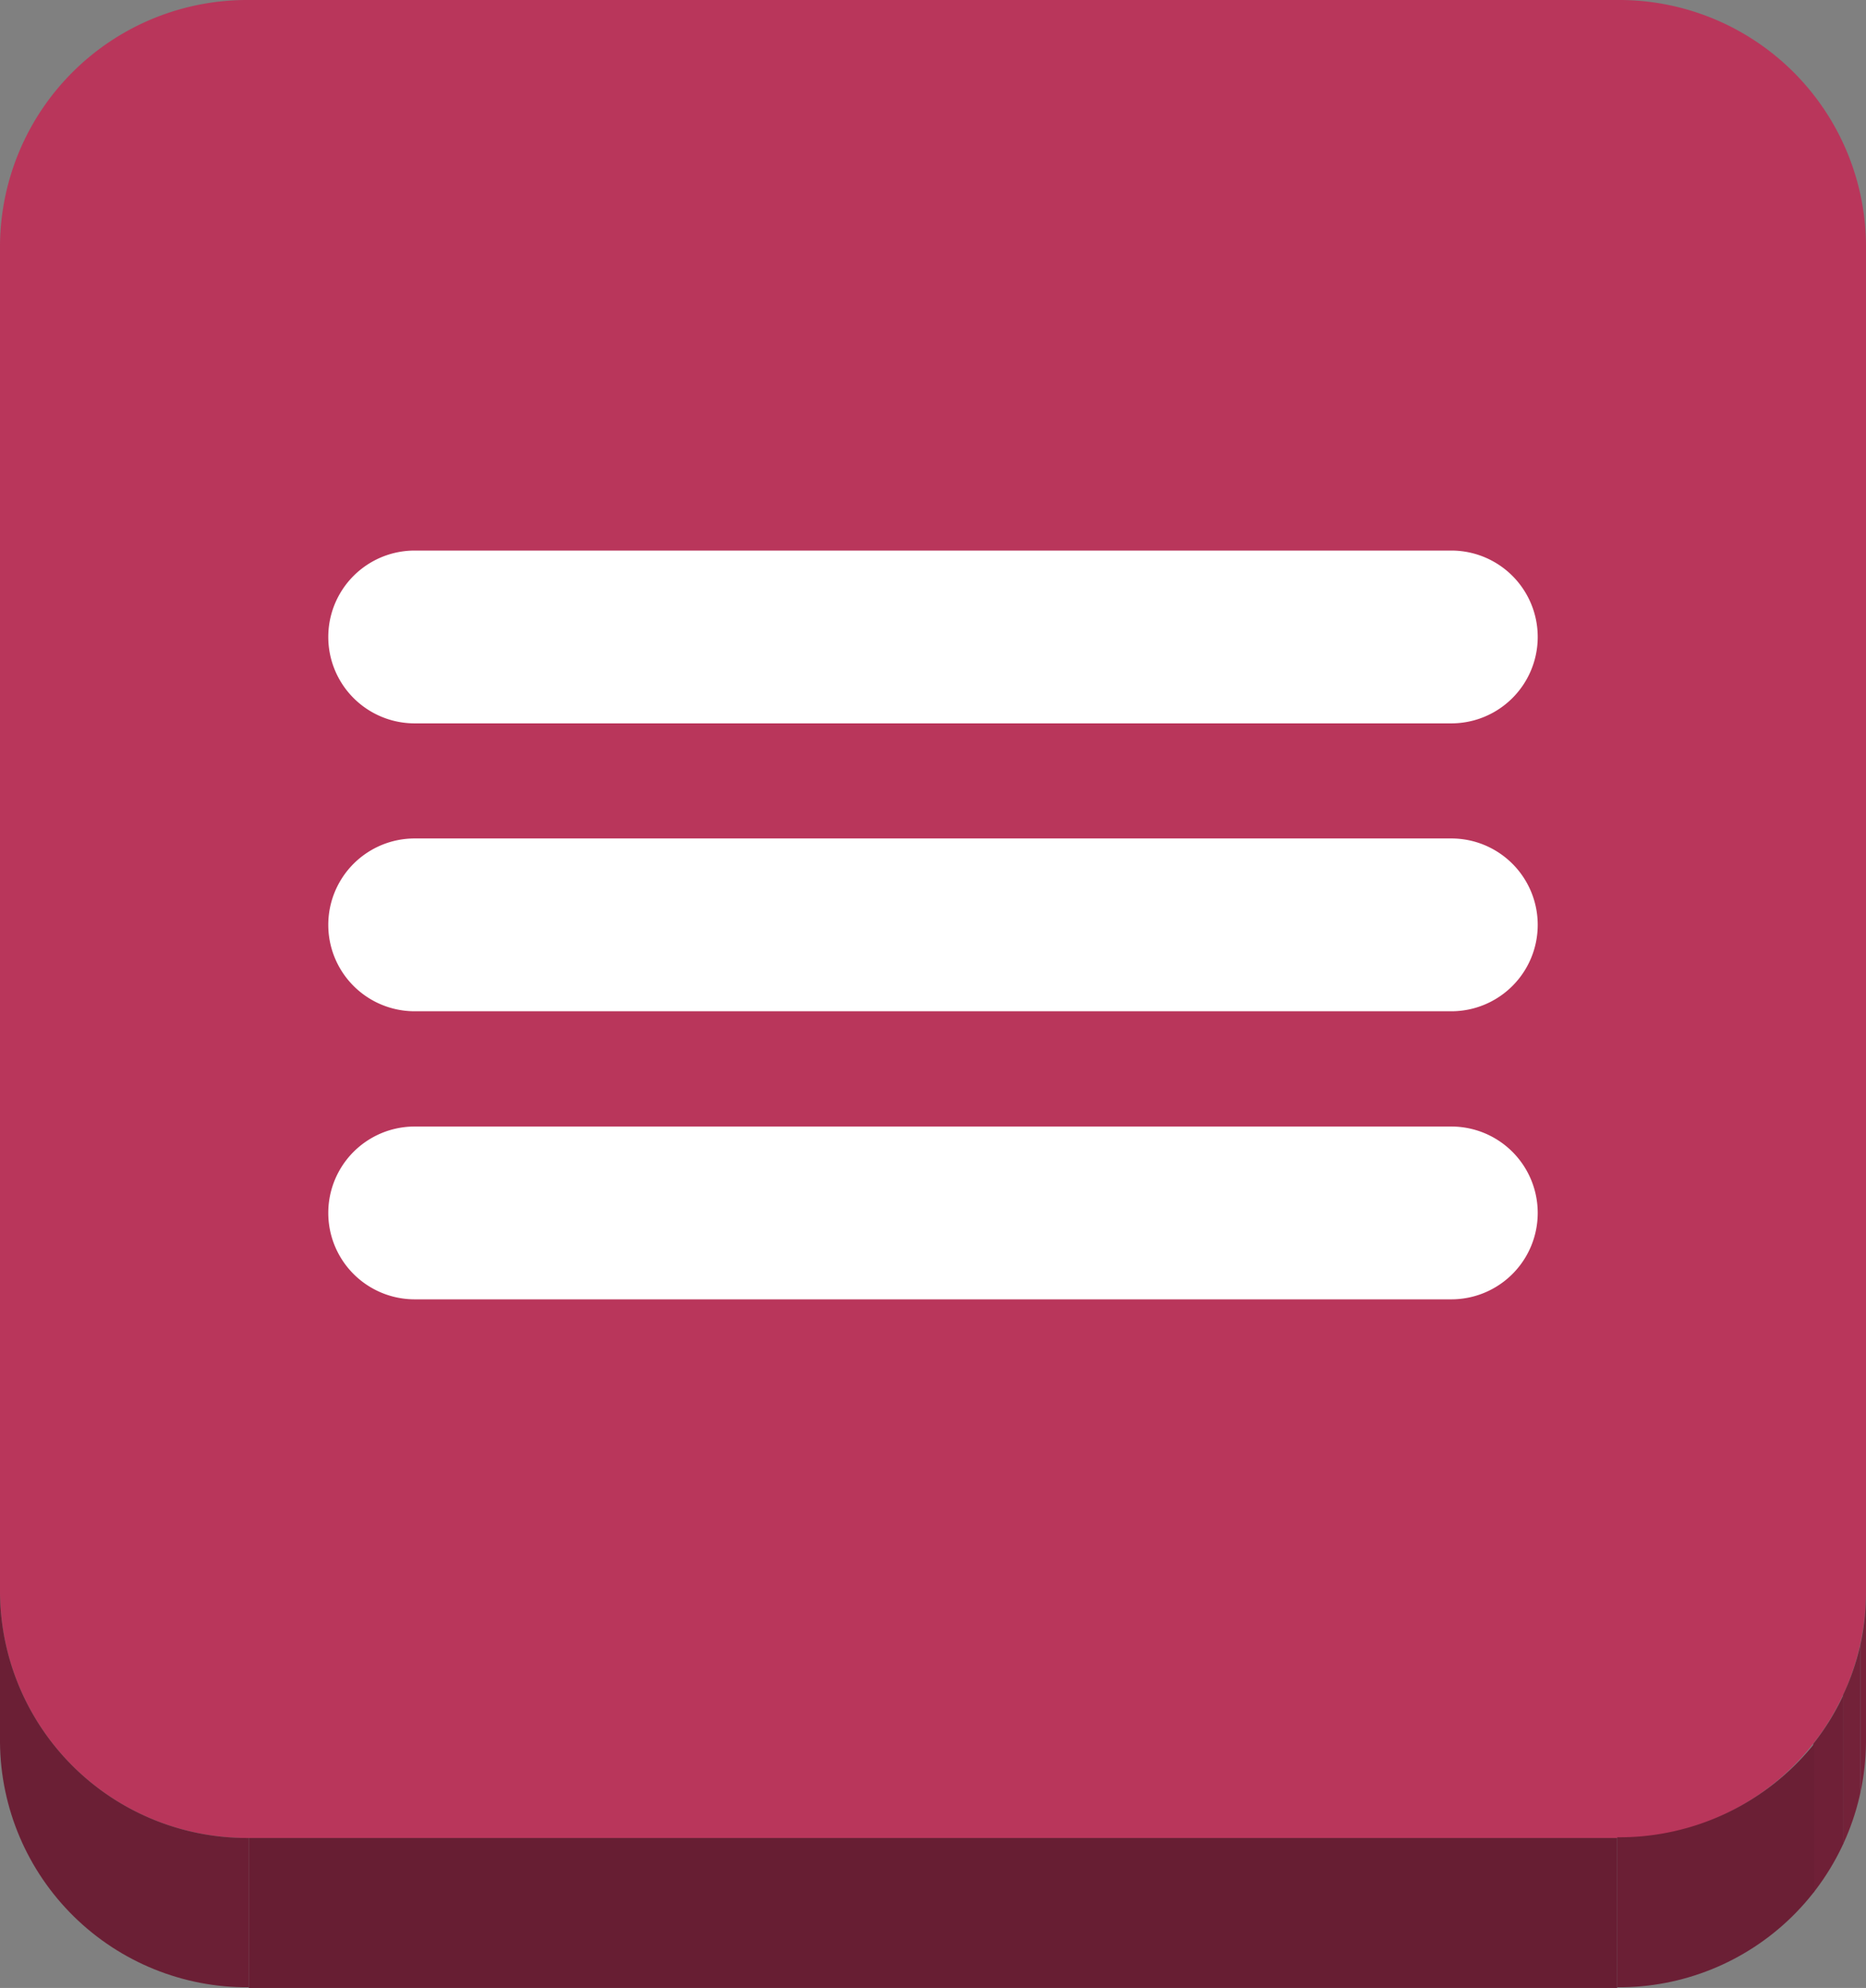 <svg xmlns="http://www.w3.org/2000/svg" xmlns:xlink="http://www.w3.org/1999/xlink" viewBox="0 0 108 115.04"><rect x="0" y="0" width="108" height="115.04" fill="#808080" stroke="none"/><defs><style>.cls-1{fill:none;}.cls-2{isolation:isolate;}.cls-3{fill:#b9365b;}.cls-4{clip-path:url(#clip-path);}.cls-5{fill:#77233b;}.cls-6{fill:#732239;}.cls-7{fill:#6f2037;}.cls-8{fill:#6b1f35;}.cls-9{fill:#671e33;}.cls-10{clip-path:url(#clip-path-2);}.cls-11{fill:#fff;}</style><clipPath id="clip-path"><path class="cls-1" d="M108,92.18v8.68A14.29,14.29,0,0,1,93.6,115v-8.68A14.29,14.29,0,0,0,108,92.18Z"/></clipPath><clipPath id="clip-path-2"><path class="cls-1" d="M14.4,106.36V115A14.29,14.29,0,0,1,0,100.86V92.18A14.29,14.29,0,0,0,14.4,106.36Z"/></clipPath></defs><title>menu</title><g id="Layer_2" data-name="Layer 2"><g id="Layer_1-2" data-name="Layer 1"><g class="cls-2"><path class="cls-3" d="M93.6,0A14.29,14.29,0,0,1,108,14.18v78a14.29,14.29,0,0,1-14.4,14.18H14.4A14.29,14.29,0,0,1,0,92.18v-78A14.3,14.3,0,0,1,14.4,0Z"/><g class="cls-2"><g class="cls-4"><g class="cls-2"><path class="cls-5" d="M108,92.18v8.68a14,14,0,0,1-.33,3V95.2a14,14,0,0,0,.33-3"/><path class="cls-6" d="M107.67,95.2v8.68a13.93,13.93,0,0,1-1,2.9V98.09a13.93,13.93,0,0,0,1-2.9"/><path class="cls-7" d="M106.69,98.09v8.68a14.14,14.14,0,0,1-1.74,2.82v-8.68a14.14,14.14,0,0,0,1.74-2.82"/><path class="cls-8" d="M105,100.91v8.68A14.45,14.45,0,0,1,93.6,115v-8.68A14.45,14.45,0,0,0,105,100.91"/></g></g></g><rect class="cls-9" x="14.4" y="106.36" width="79.2" height="8.68"/><g class="cls-2"><g class="cls-10"><g class="cls-2"><path class="cls-8" d="M14.4,106.36V115A14.29,14.29,0,0,1,0,100.86V92.18a14.29,14.29,0,0,0,14.4,14.18"/></g></g></g></g><g id="menubar"><path class="cls-11" d="M84,41.86H24a5,5,0,0,1,0-10H84a5,5,0,0,1,0,10Z"/><path class="cls-11" d="M84,58.52H24a5,5,0,0,1,0-10H84a5,5,0,0,1,0,10Z"/><path class="cls-11" d="M84,75.19H24a5,5,0,0,1,0-10H84a5,5,0,1,1,0,10Z"/></g></g></g></svg>